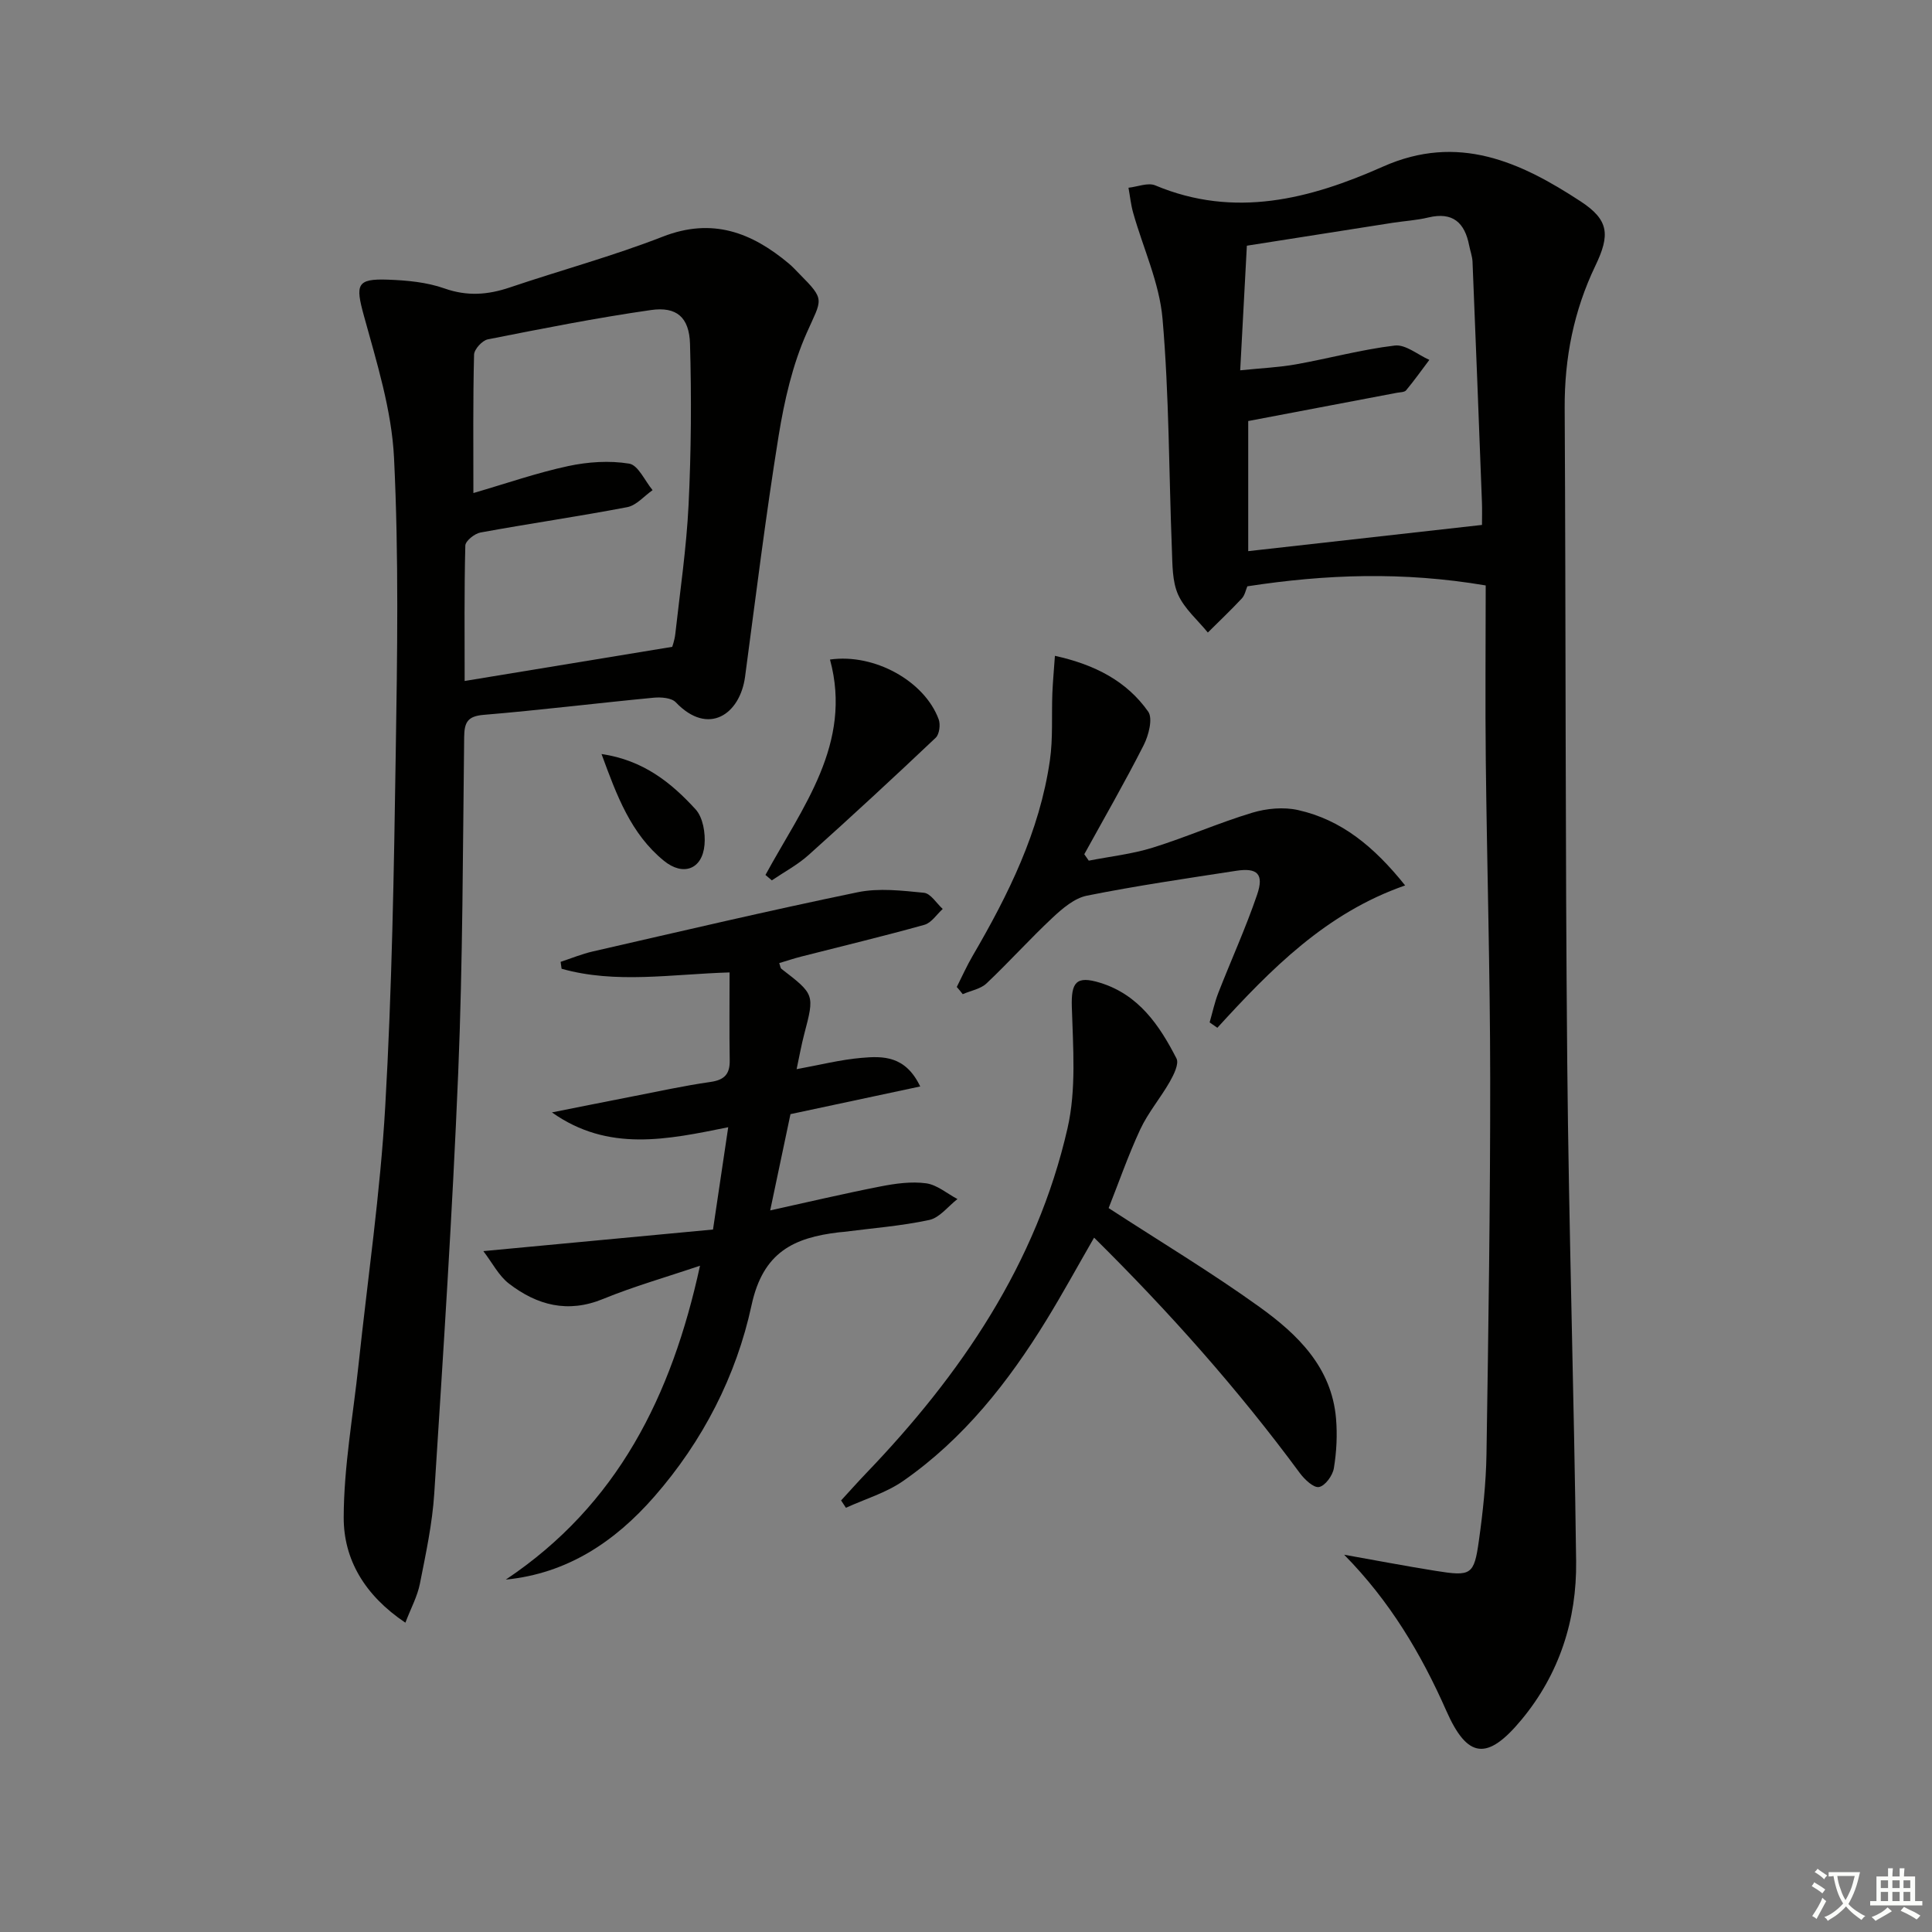 <svg enable-background="new 0 0 400 400" viewBox="0 0 400 400" xmlns="http://www.w3.org/2000/svg"><rect x="0" y="0" width="400" height="400" fill="#808080" stroke="none"/><path d="m377.9 391.2c-.2.3-.4.5-.6.8-.7-.6-1.4-1-2.2-1.5.2-.3.4-.5.5-.8.6.4 1.4.8 2.3 1.5zm-1.8 6.1c-.2-.2-.5-.4-.9-.6.4-.6.8-1.2 1.2-1.9s.7-1.3.9-1.9c.3.3.5.5.8.7-.7 1.3-1.4 2.6-2 3.7zm2.2-9c-.3.3-.5.5-.6.8-.6-.6-1.3-1.1-2-1.5.3-.3.5-.5.6-.7.6.5 1.3.9 2 1.4zm.3.2v-.9h2 4.5c-.3 1.3-.6 2.5-1 3.6s-.9 2.1-1.4 3c.4.5 1 1 1.6 1.4s1.2.8 1.9 1.1c-.3.2-.5.4-.8.8-.4-.3-1-.7-1.6-1.2s-1.2-1.1-1.6-1.6c-.5.6-1.1 1.1-1.7 1.6s-1.4.9-2.1 1.4c-.1-.3-.3-.5-.7-.8.6-.2 1.2-.5 1.9-1s1.4-1.1 2-1.8c-.5-.8-.9-1.6-1.2-2.5s-.6-2-.8-3.2c-.4.1-.7.1-1 .1zm2.5 2.7c.3 1 .7 1.7 1 2.2.3-.5.6-1.1 1-2s.6-1.9.9-3h-3.2-.4c.1.9.3 1.8.7 2.8z" fill="#fbfcfa"/><path d="m396.5 388.5v1.5 3.6h1.5v.9c-.4 0-1 0-1.7 0h-7.9c-.5 0-.9 0-1.2 0v-.9h1.3v-3.5c0-.7 0-1.2 0-1.6h2.4c0-.8 0-1.4 0-1.7h1c0 .3-.1.8-.1 1.7h1.5c0-.8 0-1.4 0-1.7h1c0 .3-.1.9-.1 1.7zm-8.2 9.2c-.2-.3-.5-.5-.8-.8.8-.3 1.4-.6 1.9-.9s1-.7 1.4-1.1c.3.3.6.5.9.8-1.6 1-2.8 1.6-3.4 2zm2.6-6.8v-1.6h-1.5v1.6zm0 2.7v-1.9h-1.5v1.9zm2.4-2.7v-1.6h-1.5v1.6zm0 2.7v-1.9h-1.5v1.9zm.2 2 .7-.8c.4.2.9.5 1.6.8s1.3.7 1.8 1c-.3.3-.5.6-.8.8-.4-.3-1.5-1-3.3-1.8zm2-4.7v-1.6h-1.4v1.6zm0 2.7v-1.9h-1.4v1.9z" fill="#fbfcfa"/><g fill="#010100"><path d="m278.29 321.89c6.31 1.12 12.61 2.33 18.94 3.34 7.37 1.18 7.96.88 8.96-6.27.83-5.91 1.47-11.9 1.57-17.87.4-25.97.79-51.95.77-77.93-.02-21.8-.66-43.61-.91-65.41-.14-12.12-.02-24.24-.02-36.54-17.16-2.91-33.16-2.31-49.35.18-.33.77-.52 1.86-1.16 2.53-2.26 2.42-4.67 4.7-7.02 7.04-2.11-2.59-4.84-4.91-6.16-7.86-1.22-2.74-1.16-6.14-1.28-9.27-.63-15.95-.56-31.95-1.94-47.83-.64-7.43-4.02-14.62-6.08-21.94-.48-1.69-.65-3.45-.97-5.19 1.86-.2 4.03-1.12 5.54-.49 16.43 6.9 32.07 2.82 47.14-3.88 15.57-6.93 28.48-.96 40.94 7.2 5.88 3.85 6.11 6.93 3.05 13.31-4.47 9.32-6.41 19.08-6.36 29.43.25 45.15.11 90.3.53 135.45.32 34.45 1.42 68.9 1.84 103.35.15 12.12-3.47 23.37-11.32 32.82-7.07 8.52-11.18 8.07-15.56-1.87-5.21-11.79-11.66-22.67-21.15-32.3zm28.54-213.21c0-1.46.05-3.08-.01-4.7-.63-16.6-1.27-33.19-1.95-49.79-.05-1.14-.48-2.25-.7-3.39-.92-4.72-3.4-6.99-8.46-5.77-2.41.58-4.92.72-7.38 1.1-9.97 1.56-19.93 3.13-30.18 4.74-.46 8.56-.9 16.75-1.38 25.8 4.46-.46 8.06-.61 11.56-1.24 6.84-1.22 13.58-3.08 20.46-3.89 2.23-.26 4.75 1.91 7.14 2.97-1.59 2.11-3.12 4.27-4.81 6.3-.34.41-1.24.39-1.89.51-10.19 1.94-20.38 3.87-30.8 5.85v26.94c16.2-1.81 31.99-3.58 48.4-5.43z"/><path d="m83.93 335.96c-8.45-5.67-12.8-13.12-12.77-21.82.03-10.53 1.95-21.05 3.07-31.58 1.9-17.83 4.51-35.63 5.53-53.51 1.39-24.25 1.8-48.57 2.17-72.86.32-20.46.65-40.96-.35-61.38-.48-9.91-3.59-19.79-6.25-29.48-1.75-6.38-1.53-7.67 4.98-7.43 3.94.14 8.05.52 11.72 1.82 4.71 1.66 8.98 1.33 13.53-.21 10.53-3.56 21.31-6.48 31.65-10.51 10.27-4.01 18.42-.88 26.14 5.59.76.64 1.44 1.39 2.14 2.1 5.46 5.5 4.67 5.15 1.55 12.19-2.97 6.68-4.66 14.11-5.84 21.39-2.67 16.55-4.72 33.2-6.94 49.83-1.04 7.79-7.61 12.37-14.35 5.3-.89-.93-3.04-1.09-4.55-.95-11.74 1.12-23.45 2.57-35.2 3.55-3.39.28-4.02 1.57-4.06 4.62-.28 23.14-.28 46.3-1.23 69.42-1.2 29.07-3.1 58.11-4.96 87.15-.4 6.27-1.75 12.5-2.97 18.68-.51 2.61-1.85 5.06-3.01 8.09zm14.08-233.88c6.9-2.01 13.17-4.2 19.61-5.58 4.09-.88 8.54-1.18 12.64-.51 1.87.3 3.25 3.57 4.85 5.49-1.74 1.21-3.34 3.15-5.24 3.52-10.09 1.93-20.28 3.4-30.39 5.25-1.22.22-3.11 1.74-3.14 2.7-.24 9.3-.14 18.6-.14 28.04 14.4-2.37 28.35-4.67 42.98-7.07.02-.09.48-1.34.63-2.63.99-8.91 2.31-17.8 2.75-26.74.54-11.1.62-22.24.3-33.35-.16-5.52-2.78-7.77-8.08-7.01-11.32 1.62-22.56 3.85-33.78 6.07-1.16.23-2.82 2.05-2.85 3.17-.24 9.4-.14 18.84-.14 28.65z"/><path d="m104.72 327.04c23.14-15.46 34.35-38.03 40.21-64.99-7.14 2.42-13.76 4.3-20.08 6.89-7.31 3-13.65 1.29-19.46-3.17-2.13-1.63-3.46-4.32-5.32-6.74 16.54-1.56 31.86-3 47.55-4.47 1.1-7.42 2.09-14.06 3.15-21.18-12.63 2.56-24.83 5.2-36.5-3.07 5.55-1.1 11.1-2.22 16.65-3.3 5.38-1.04 10.74-2.23 16.16-3 2.89-.41 4.05-1.61 4-4.49-.1-5.93-.03-11.86-.03-18.19-12.05.36-23.56 2.4-34.78-.76-.07-.48-.13-.95-.2-1.43 2.22-.73 4.39-1.63 6.65-2.15 18.26-4.18 36.5-8.47 54.85-12.26 4.39-.91 9.17-.34 13.72.11 1.4.14 2.6 2.18 3.89 3.35-1.25 1.13-2.33 2.87-3.79 3.28-8.44 2.36-16.98 4.4-25.47 6.57-1.54.39-3.05.9-4.59 1.36.22.61.24 1.02.46 1.19 6.89 5.31 6.87 5.3 4.71 13.54-.58 2.21-.98 4.47-1.57 7.23 4.79-.87 9.08-1.97 13.43-2.34 4.43-.39 9.1-.49 12.16 5.92-9.18 1.96-17.93 3.82-26.86 5.73-1.34 6.36-2.73 12.95-4.2 19.93 7.79-1.71 15.31-3.49 22.89-4.97 3.07-.6 6.34-1.05 9.39-.64 2.27.31 4.33 2.12 6.49 3.26-1.93 1.5-3.68 3.86-5.83 4.33-5.82 1.25-11.81 1.7-17.74 2.47-.33.04-.67.05-1 .09-9.27 1.11-15.68 4.04-18.06 15.09-3.15 14.61-10.08 28.13-20.13 39.62-8.2 9.39-18.07 15.94-30.75 17.19z"/><path d="m229.53 250.12c10.7 6.96 21.26 13.3 31.22 20.46 7.89 5.67 14.95 12.48 15.86 23.1.29 3.41.11 6.93-.45 10.31-.25 1.51-1.8 3.64-3.07 3.88-1.11.22-2.99-1.56-3.97-2.88-12.77-17.32-27-33.33-42.6-48.75-3.43 5.95-6.51 11.59-9.86 17.05-7.9 12.87-17.16 24.62-29.67 33.33-3.53 2.46-7.88 3.73-11.85 5.55-.33-.51-.67-1.01-1-1.52 1.71-1.86 3.38-3.74 5.12-5.56 19.67-20.48 35.35-43.45 41.76-71.5 1.84-8.04 1.14-16.76.89-25.14-.15-5.06.88-6.51 5.85-4.98 7.99 2.46 12.29 8.79 15.82 15.68.56 1.1-.56 3.35-1.38 4.8-1.92 3.37-4.5 6.4-6.13 9.89-2.51 5.4-4.46 11.05-6.54 16.28z"/><path d="m198.09 204.34c1.09-2.15 2.07-4.37 3.29-6.45 7.4-12.68 13.87-25.75 15.99-40.47.66-4.57.33-9.28.51-13.92.1-2.41.33-4.81.53-7.72 8.33 1.84 14.86 5.25 19.31 11.55 1 1.42.1 4.9-.92 6.92-3.88 7.65-8.17 15.09-12.31 22.61.31.44.62.89.93 1.33 4.42-.87 8.96-1.36 13.23-2.69 6.95-2.16 13.64-5.13 20.6-7.23 2.98-.9 6.52-1.23 9.52-.55 8.94 2.01 15.69 7.53 22.15 15.6-16.4 5.7-27.81 17.36-38.88 29.47-.53-.37-1.07-.74-1.6-1.11.59-2.04 1.03-4.15 1.8-6.12 2.65-6.79 5.68-13.43 8.03-20.32 1.46-4.28.08-5.63-4.34-4.95-10.33 1.59-20.68 3.1-30.91 5.15-2.57.52-5.05 2.64-7.08 4.54-4.7 4.39-9.01 9.2-13.69 13.62-1.24 1.17-3.27 1.51-4.93 2.23-.4-.52-.81-1.01-1.23-1.49z"/><path d="m158.48 181.15c7.62-14 18.09-27.17 13.36-44.6 9.21-1.31 19.6 4.47 22.51 12.4.39 1.08.14 3.07-.62 3.79-8.66 8.2-17.42 16.3-26.3 24.26-2.28 2.05-5.07 3.53-7.63 5.27-.44-.37-.88-.74-1.32-1.12z"/><path d="m124.54 156.11c8.68 1.28 14.45 5.96 19.47 11.45 1.53 1.67 2.07 4.93 1.85 7.36-.45 5.08-4.43 6.54-8.4 3.3-6.84-5.57-9.76-13.48-12.92-22.11z"/></g></svg>